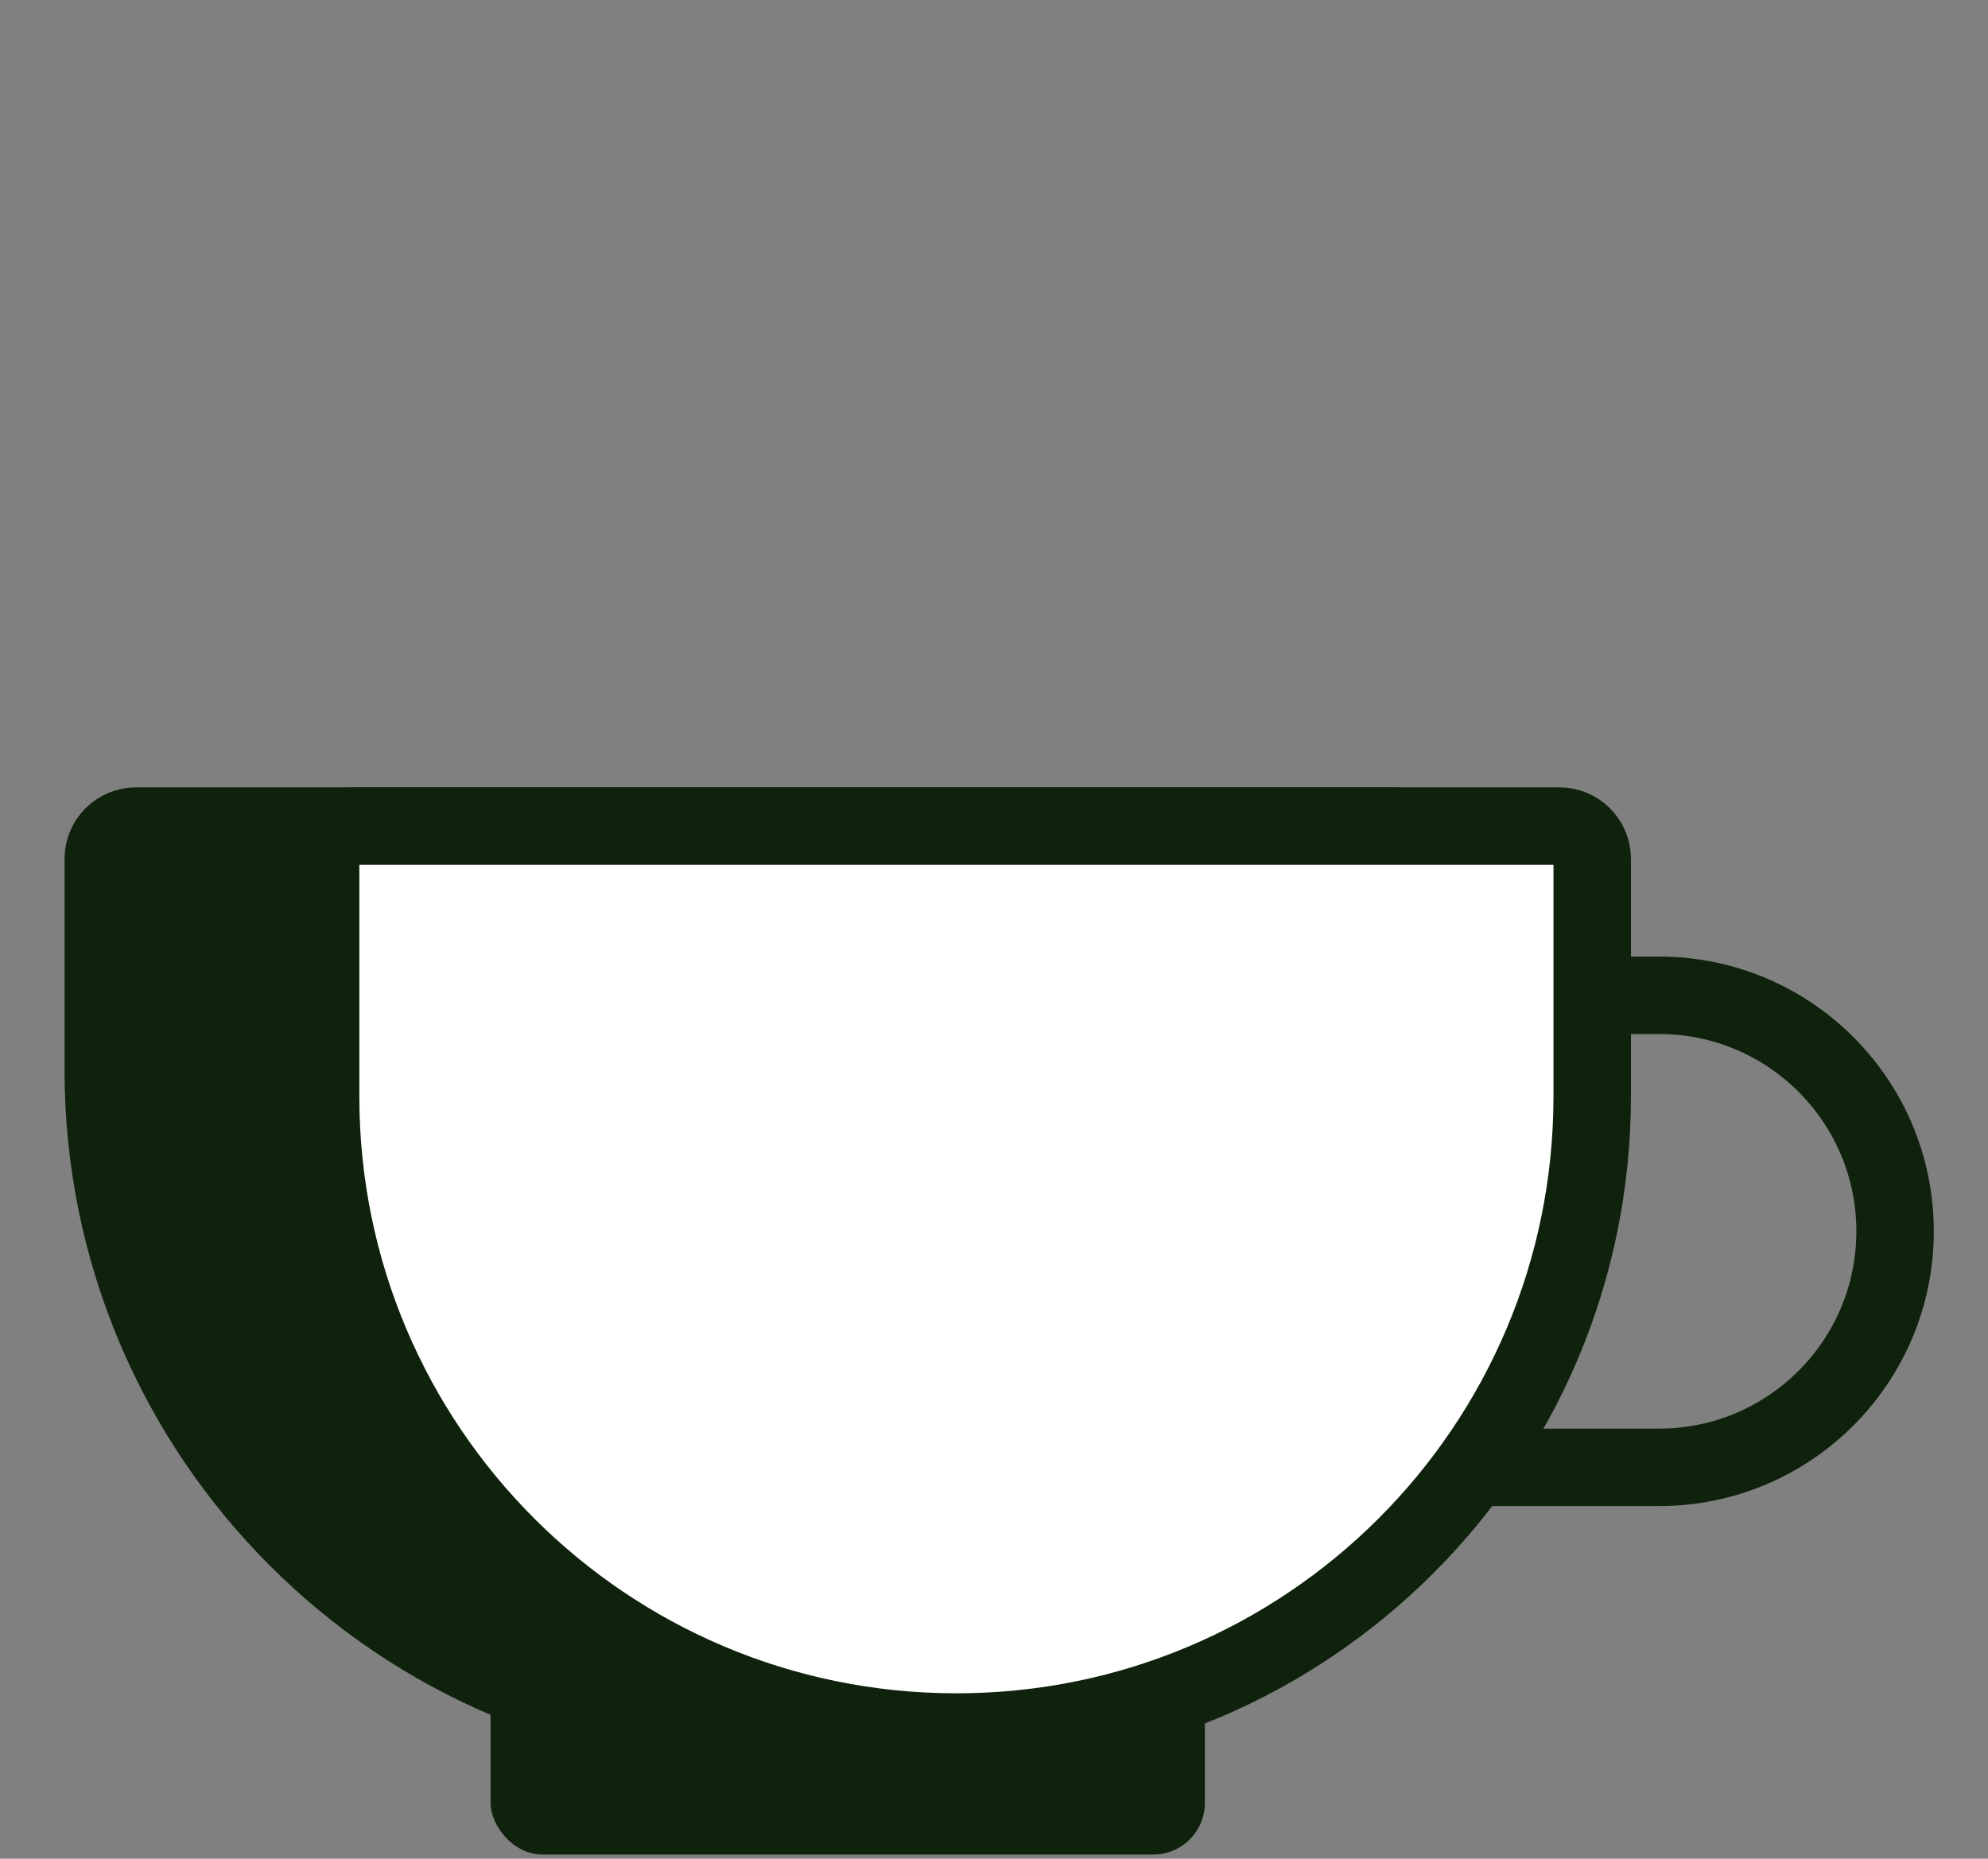 <svg width="77" height="72" viewBox="0 0 77 72" fill="none" xmlns="http://www.w3.org/2000/svg">
<rect x="0" y="0" width="77" height="72" fill="#808080" stroke="none"/>
<path d="M56.975 38.554H64.259C69.308 38.554 73.401 42.647 73.401 47.696V47.696C73.401 52.746 69.308 56.839 64.259 56.839H63.519H56.975" stroke="#0F220C" stroke-width="3"/>
<rect x="19.002" y="62.258" width="27.666" height="9.58" rx="2" fill="#0F220C"/>
<path d="M4 33.268C4 32.568 4.568 32 5.268 32H54.013C54.713 32 55.281 32.568 55.281 33.268V41.452C55.281 55.613 43.801 67.092 29.64 67.092V67.092C15.48 67.092 4 55.613 4 41.452V33.268Z" fill="#0F220C" stroke="#0F220C" stroke-width="3"/>
<path d="M12.418 33.268C12.418 32.568 12.986 32 13.686 32H60.402C61.102 32 61.67 32.568 61.67 33.268V42.466C61.67 56.067 50.645 67.092 37.044 67.092V67.092C23.443 67.092 12.418 56.067 12.418 42.466V33.268Z" fill="white" stroke="#0F220C" stroke-width="3"/>
</svg>
